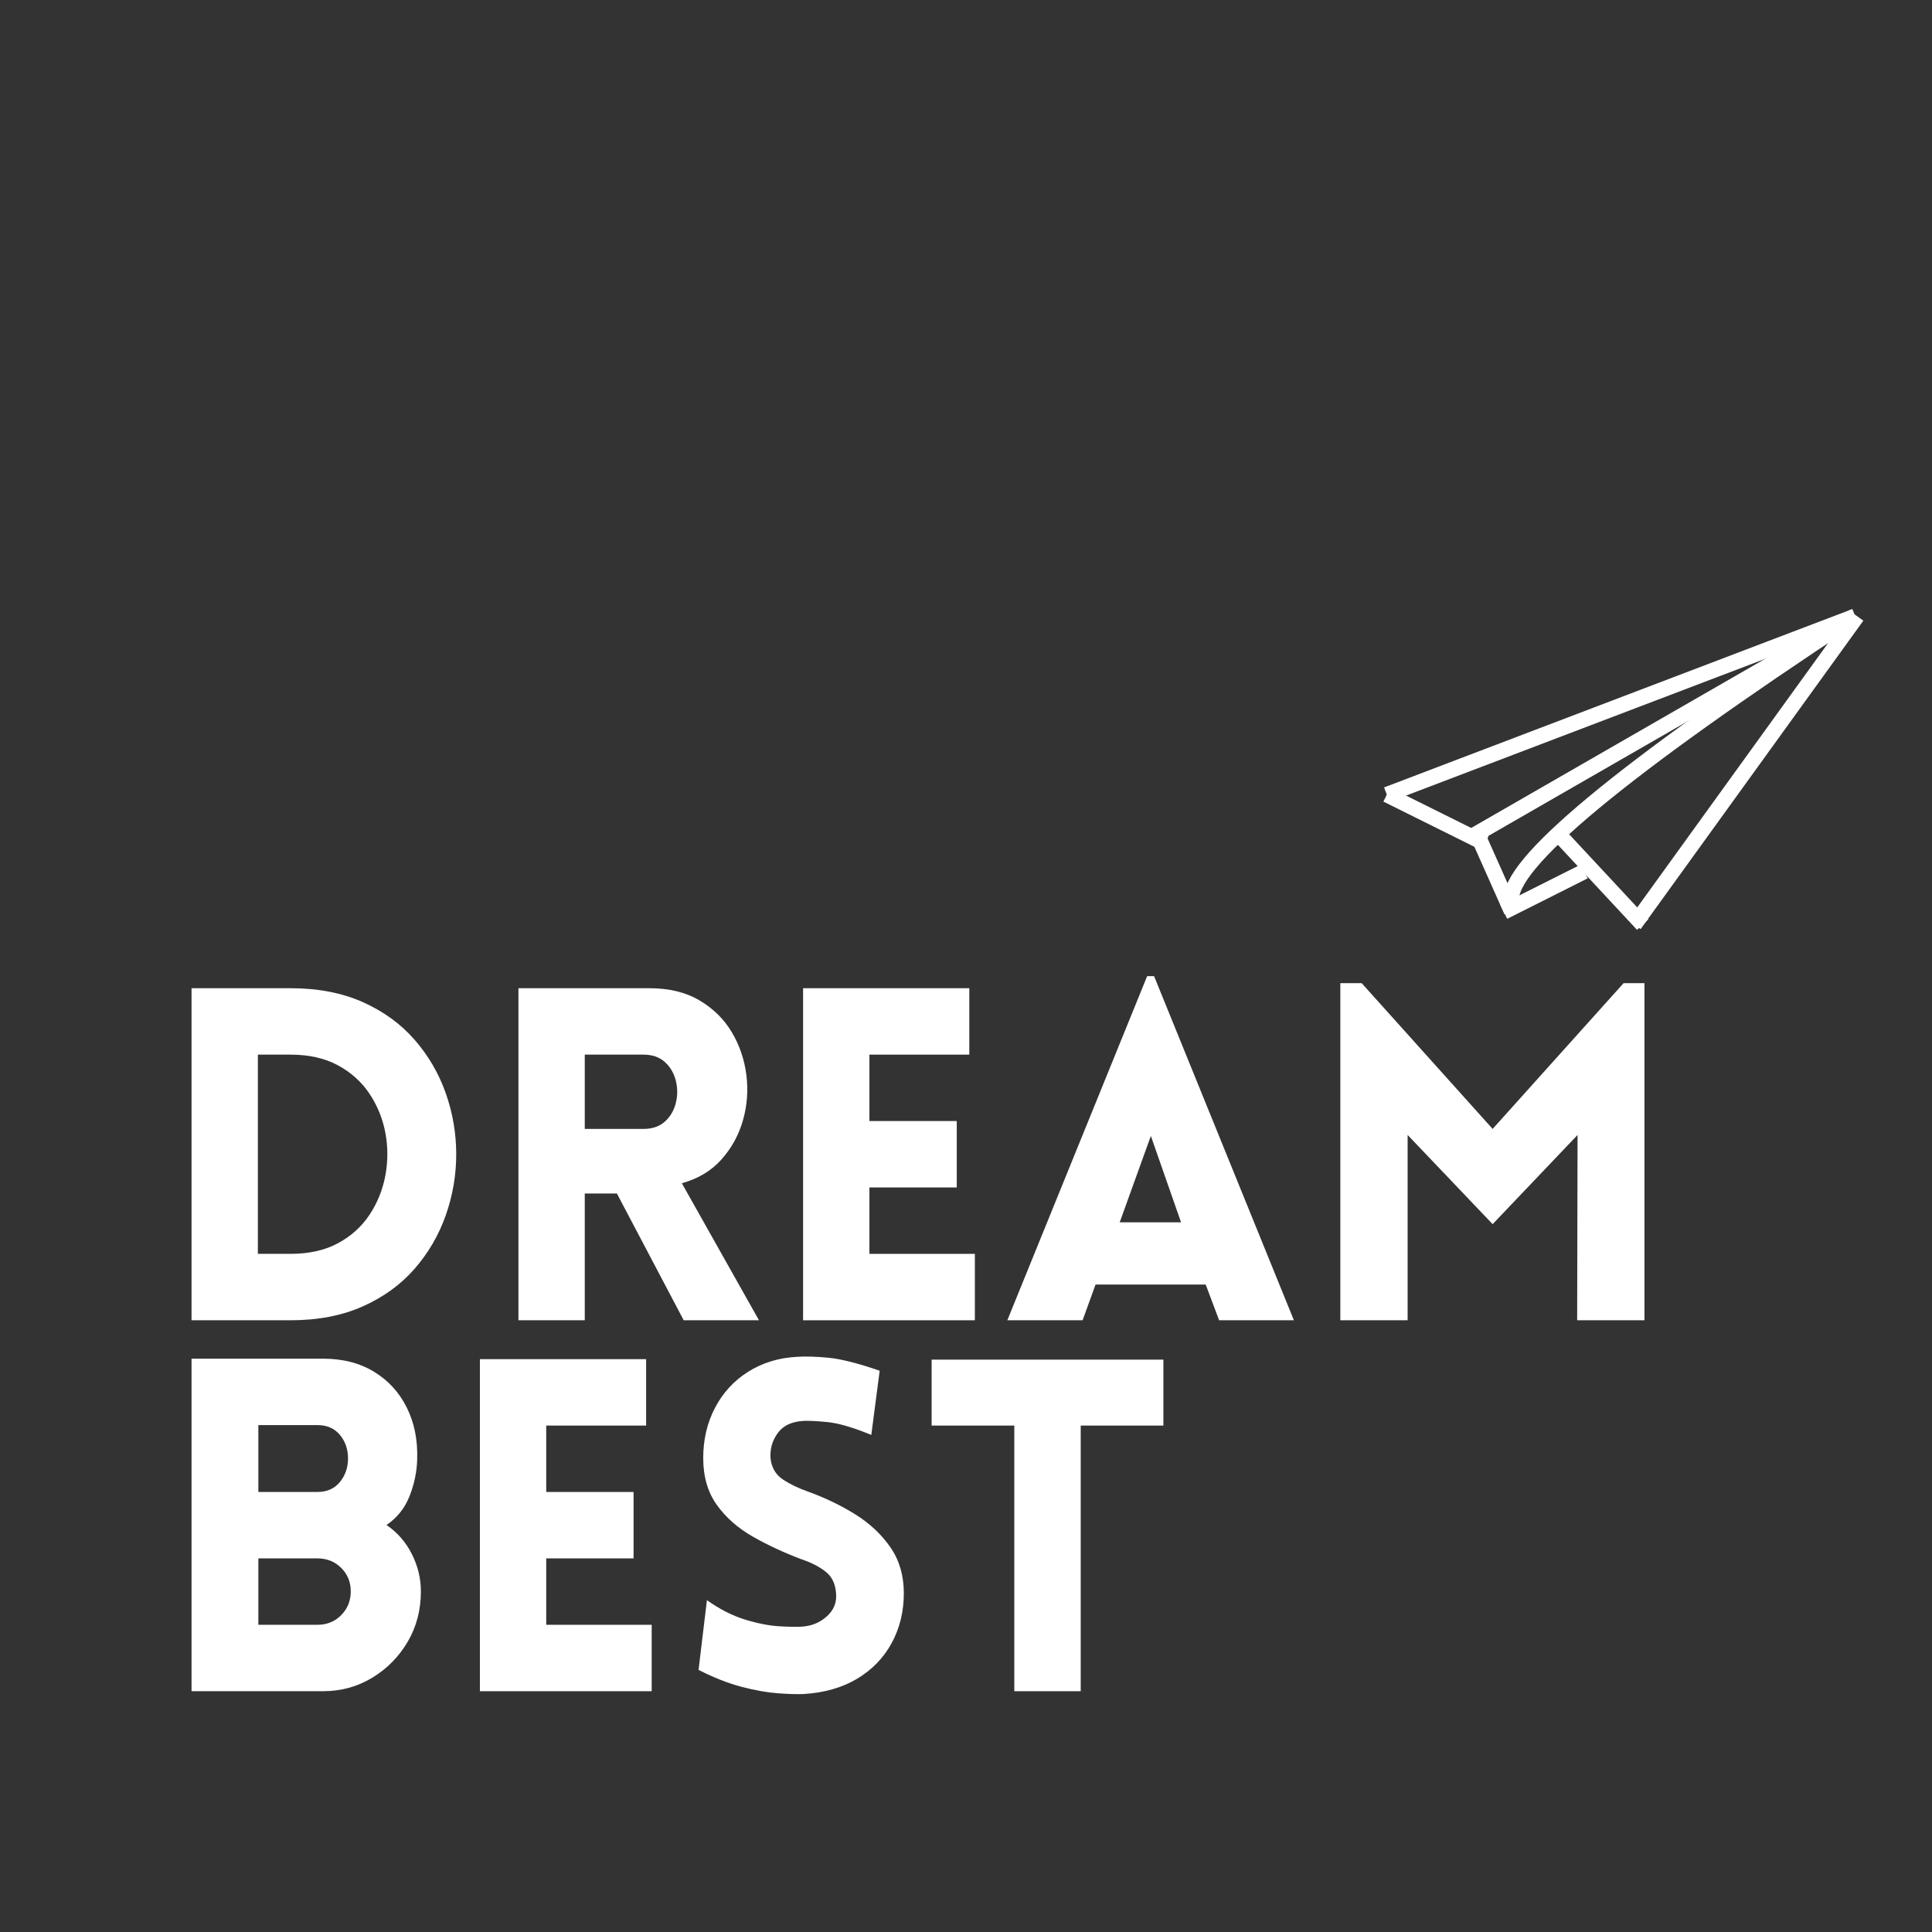 <svg xmlns="http://www.w3.org/2000/svg" xmlns:xlink="http://www.w3.org/1999/xlink" width="500" zoomAndPan="magnify" viewBox="0 0 375 375" height="500" preserveAspectRatio="xMidYMid meet" version="1.0"><rect x="0" y="0" width="375" height="375" fill="#333333" stroke="none"/><defs><g/></defs><g fill="#ffffff" fill-opacity="1"><g transform="translate(29.959, 256.264)"><g><path d="M 26.406 -64.453 C 31.758 -64.453 36.445 -63.551 40.469 -61.75 C 44.5 -59.945 47.848 -57.508 50.516 -54.438 C 53.191 -51.375 55.207 -47.922 56.562 -44.078 C 57.914 -40.234 58.594 -36.281 58.594 -32.219 C 58.594 -28.164 57.914 -24.219 56.562 -20.375 C 55.207 -16.531 53.191 -13.07 50.516 -10 C 47.848 -6.938 44.5 -4.504 40.469 -2.703 C 36.445 -0.898 31.758 0 26.406 0 L 7.219 0 L 7.219 -64.453 Z M 26.406 -51.562 L 20.094 -51.562 L 20.094 -12.891 L 26.406 -12.891 C 30.008 -12.891 33.086 -13.578 35.641 -14.953 C 38.203 -16.336 40.25 -18.188 41.781 -20.5 C 43.312 -22.82 44.332 -25.363 44.844 -28.125 C 45.352 -30.883 45.352 -33.629 44.844 -36.359 C 44.332 -39.098 43.312 -41.625 41.781 -43.938 C 40.25 -46.25 38.203 -48.098 35.641 -49.484 C 33.086 -50.867 30.008 -51.562 26.406 -51.562 Z M 26.406 -51.562 "/></g></g></g><g fill="#ffffff" fill-opacity="1"><g transform="translate(93.41, 256.264)"><g><path d="M 39.297 0 L 26.328 -24.609 L 20.094 -24.609 L 20.094 0 L 7.219 0 L 7.219 -64.453 L 32.625 -64.453 C 36.477 -64.453 39.738 -63.656 42.406 -62.062 C 45.082 -60.469 47.172 -58.395 48.672 -55.844 C 50.172 -53.289 51.102 -50.523 51.469 -47.547 C 51.832 -44.578 51.609 -41.664 50.797 -38.812 C 49.984 -35.957 48.598 -33.43 46.641 -31.234 C 44.691 -29.035 42.125 -27.488 38.938 -26.594 L 53.906 0 Z M 20.094 -37.141 L 31.453 -37.141 C 33.203 -37.141 34.602 -37.617 35.656 -38.578 C 36.707 -39.535 37.41 -40.734 37.766 -42.172 C 38.129 -43.617 38.129 -45.062 37.766 -46.5 C 37.41 -47.945 36.707 -49.148 35.656 -50.109 C 34.602 -51.078 33.203 -51.562 31.453 -51.562 L 20.094 -51.562 Z M 20.094 -37.141 "/></g></g></g><g fill="#ffffff" fill-opacity="1"><g transform="translate(148.659, 256.264)"><g><path d="M 40.562 0 L 7.219 0 L 7.219 -64.453 L 39.484 -64.453 L 39.484 -51.562 L 20.094 -51.562 L 20.094 -38.672 L 37.047 -38.672 L 37.047 -25.781 L 20.094 -25.781 L 20.094 -12.891 L 40.562 -12.891 Z M 40.562 0 "/></g></g></g><g fill="#ffffff" fill-opacity="1"><g transform="translate(194.084, 256.264)"><g><path d="M 1.438 0 L 28.578 -66.797 L 29.922 -66.797 L 57.062 0 L 42.547 0 L 39.938 -6.938 L 18.562 -6.938 L 16.047 0 Z M 23.25 -19.016 L 35.156 -19.016 L 29.297 -35.781 Z M 23.25 -19.016 "/></g></g></g><g fill="#ffffff" fill-opacity="1"><g transform="translate(252.938, 256.264)"><g><path d="M 36.781 -37.141 L 62.203 -65.438 L 66.25 -65.438 L 66.25 0 L 53.188 0 L 53.266 -35.969 L 36.781 -18.656 L 20.281 -35.969 L 20.281 0 L 7.219 0 L 7.219 -65.438 L 11.359 -65.438 Z M 36.781 -37.141 "/></g></g></g><g fill="#ffffff" fill-opacity="1"><g transform="translate(29.959, 328.264)"><g><path d="M 7.219 0 L 7.219 -64.547 L 32.719 -64.547 C 36.562 -64.547 39.863 -63.703 42.625 -62.016 C 45.395 -60.336 47.516 -58.023 48.984 -55.078 C 50.461 -52.129 51.141 -48.766 51.016 -44.984 C 50.953 -42.578 50.457 -40.203 49.531 -37.859 C 48.602 -35.516 47.113 -33.648 45.062 -32.266 C 47.164 -30.828 48.801 -28.953 49.969 -26.641 C 51.145 -24.328 51.734 -21.906 51.734 -19.375 C 51.734 -15.77 50.879 -12.508 49.172 -9.594 C 47.461 -6.688 45.164 -4.359 42.281 -2.609 C 39.395 -0.867 36.207 0 32.719 0 Z M 20.188 -51.656 L 20.188 -38.672 L 31.641 -38.672 C 33.504 -38.672 34.961 -39.316 36.016 -40.609 C 37.066 -41.898 37.594 -43.414 37.594 -45.156 C 37.594 -46.957 37.066 -48.488 36.016 -49.75 C 34.961 -51.02 33.504 -51.656 31.641 -51.656 Z M 20.188 -25.781 L 20.188 -12.891 L 31.641 -12.891 C 33.504 -12.891 35.051 -13.52 36.281 -14.781 C 37.508 -16.039 38.125 -17.57 38.125 -19.375 C 38.125 -21.176 37.508 -22.691 36.281 -23.922 C 35.051 -25.16 33.504 -25.781 31.641 -25.781 Z M 20.188 -25.781 "/></g></g></g><g fill="#ffffff" fill-opacity="1"><g transform="translate(85.929, 328.264)"><g><path d="M 40.562 0 L 7.219 0 L 7.219 -64.453 L 39.484 -64.453 L 39.484 -51.562 L 20.094 -51.562 L 20.094 -38.672 L 37.047 -38.672 L 37.047 -25.781 L 20.094 -25.781 L 20.094 -12.891 L 40.562 -12.891 Z M 40.562 0 "/></g></g></g><g fill="#ffffff" fill-opacity="1"><g transform="translate(131.354, 328.264)"><g><path d="M 4.234 -4.141 L 5.859 -17.672 C 8.328 -15.922 10.773 -14.672 13.203 -13.922 C 15.641 -13.172 17.848 -12.734 19.828 -12.609 C 21.816 -12.492 23.289 -12.469 24.25 -12.531 C 26.164 -12.645 27.801 -13.316 29.156 -14.547 C 30.508 -15.785 31.098 -17.273 30.922 -19.016 C 30.797 -20.879 30.102 -22.289 28.844 -23.25 C 27.582 -24.219 26.051 -25 24.25 -25.594 C 20.883 -26.863 17.742 -28.32 14.828 -29.969 C 11.91 -31.625 9.566 -33.68 7.797 -36.141 C 6.023 -38.609 5.141 -41.645 5.141 -45.25 C 5.141 -48.852 5.906 -52.113 7.438 -55.031 C 8.969 -57.945 11.113 -60.273 13.875 -62.016 C 16.645 -63.754 19.801 -64.719 23.344 -64.906 C 25.031 -65.02 27.086 -64.957 29.516 -64.719 C 31.953 -64.477 35.242 -63.641 39.391 -62.203 L 37.766 -49.75 C 34.223 -51.195 31.398 -52.023 29.297 -52.234 C 27.191 -52.441 25.629 -52.52 24.609 -52.469 C 22.328 -52.344 20.66 -51.555 19.609 -50.109 C 18.555 -48.672 18.086 -47.051 18.203 -45.25 C 18.391 -43.445 19.172 -42.078 20.547 -41.141 C 21.93 -40.211 23.555 -39.422 25.422 -38.766 C 28.785 -37.555 31.879 -36.066 34.703 -34.297 C 37.523 -32.523 39.789 -30.391 41.5 -27.891 C 43.219 -25.398 44.078 -22.441 44.078 -19.016 C 44.078 -15.473 43.297 -12.258 41.734 -9.375 C 40.172 -6.488 37.93 -4.172 35.016 -2.422 C 32.098 -0.68 28.629 0.305 24.609 0.547 C 23.41 0.598 21.77 0.551 19.688 0.406 C 17.613 0.258 15.254 -0.156 12.609 -0.844 C 9.973 -1.539 7.18 -2.641 4.234 -4.141 Z M 4.234 -4.141 "/></g></g></g><g fill="#ffffff" fill-opacity="1"><g transform="translate(179.032, 328.264)"><g><path d="M 30.734 0 L 17.844 0 L 17.844 -51.562 L 1.797 -51.562 L 1.797 -64.359 L 46.781 -64.359 L 46.781 -51.562 L 30.734 -51.562 Z M 30.734 0 "/></g></g></g><path stroke-linecap="butt" transform="matrix(0.672, 0.334, -0.334, 0.672, 269.847, 152.897)" fill="none" stroke-linejoin="miter" d="M 0 2.002 L 28.364 1.998 " stroke="#ffffff" stroke-width="4" stroke-opacity="1" stroke-miterlimit="4"/><path stroke-linecap="butt" transform="matrix(0.701, -0.267, 0.267, 0.701, 268.646, 152.838)" fill="none" stroke-linejoin="miter" d="M 0 1.999 L 129.679 2.002 " stroke="#ffffff" stroke-width="4" stroke-opacity="1" stroke-miterlimit="4"/><path stroke-linecap="butt" transform="matrix(0.65, -0.374, 0.374, 0.65, 285.055, 160.996)" fill="none" stroke-linejoin="miter" d="M -0.002 1.999 L 114.214 1.999 " stroke="#ffffff" stroke-width="4" stroke-opacity="1" stroke-miterlimit="4"/><path stroke-linecap="butt" transform="matrix(0.305, 0.685, -0.685, 0.305, 288.544, 162.298)" fill="none" stroke-linejoin="miter" d="M 0.001 2.003 L 20.344 1.999 " stroke="#ffffff" stroke-width="4" stroke-opacity="1" stroke-miterlimit="4"/><path stroke-linecap="butt" transform="matrix(0.511, 0.549, -0.549, 0.511, 303.967, 161.278)" fill="none" stroke-linejoin="miter" d="M 0 2.002 L 31.255 1.999 " stroke="#ffffff" stroke-width="4" stroke-opacity="1" stroke-miterlimit="4"/><path stroke-linecap="butt" transform="matrix(0.439, -0.608, 0.608, 0.439, 316.015, 178.583)" fill="none" stroke-linejoin="miter" d="M -0 1.999 L 98.464 2 " stroke="#ffffff" stroke-width="4" stroke-opacity="1" stroke-miterlimit="4"/><path stroke-linecap="butt" transform="matrix(0.67, -0.337, 0.337, 0.67, 291.204, 175.661)" fill="none" stroke-linejoin="miter" d="M 0.001 1.999 L 23.319 2.002 " stroke="#ffffff" stroke-width="4" stroke-opacity="1" stroke-miterlimit="4"/><path stroke-linecap="butt" transform="matrix(0.577, -0.479, 0.479, 0.577, 288.558, 171.099)" fill="none" stroke-linejoin="miter" d="M 1.7 8.026 C 6.7 -0.008 45.208 -0.01 117.224 8.026 " stroke="#ffffff" stroke-width="4" stroke-opacity="1" stroke-miterlimit="4"/></svg>